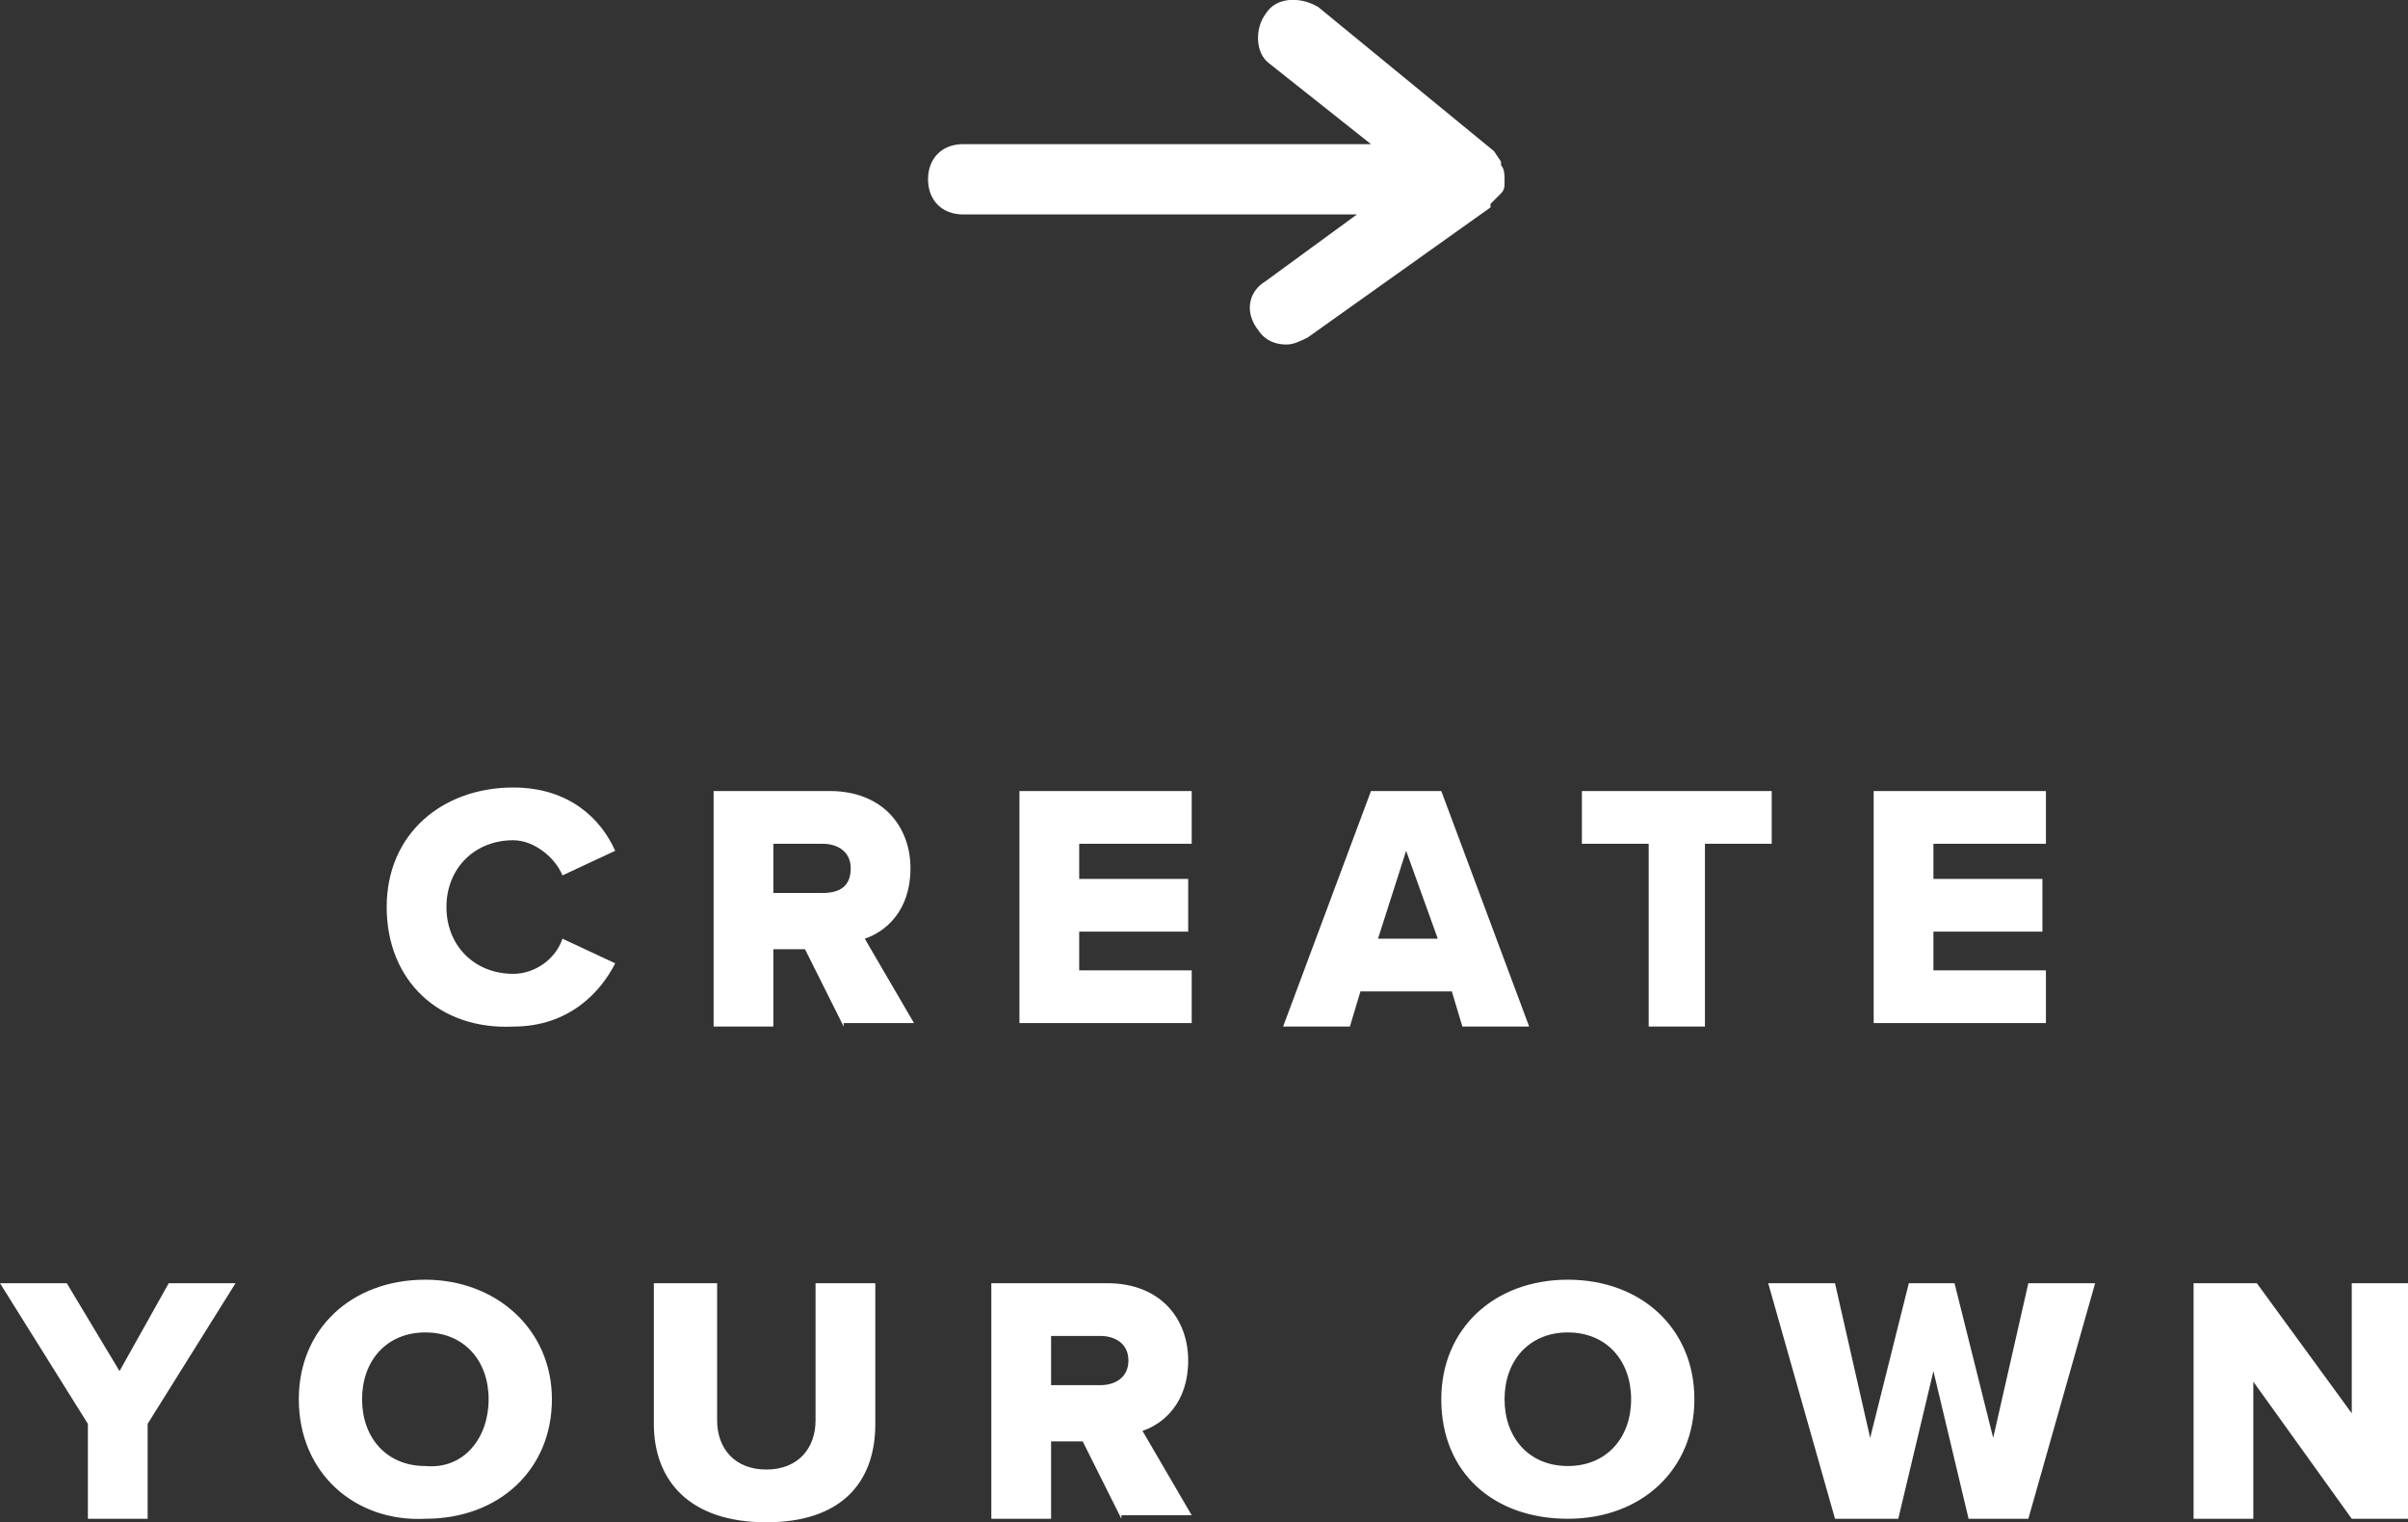 <svg xmlns="http://www.w3.org/2000/svg" width="68.5" height="43.3" viewBox="0 0 68.5 43.3"><rect x="0" y="0" width="68.5" height="43.3" fill="#333333" stroke="none"/><style type="text/css">.st0{fill:#FFFFFF;}</style><path class="st0" d="M42.8 5.2v-.1c0-.1 0-.3-.1-.4v-.1l-.2-.3-5-4.1c-.5-.3-1.2-.3-1.5.2-.3.4-.3 1.1.1 1.4l2.9 2.3h-11.6c-.6 0-1 .4-1 1s.4 1 1 1h11.2l-2.6 1.9c-.5.3-.6.9-.2 1.4.2.3.5.4.8.4.2 0 .4-.1.6-.2l5.2-3.7v-.1l.2-.2.1-.1c.1-.1.1-.2.1-.3zM11 25.8c0-2.1 1.6-3.4 3.6-3.4 1.6 0 2.5.9 2.9 1.8l-1.5.7c-.2-.5-.8-1-1.4-1-1.1 0-1.9.8-1.9 1.9 0 1.1.8 1.9 1.9 1.9.6 0 1.2-.4 1.4-1l1.5.7c-.4.8-1.3 1.8-2.9 1.8-2.1.1-3.6-1.3-3.6-3.4zM24 29.2l-1.1-2.2h-.9v2.2h-1.7v-6.7h3.3c1.5 0 2.3 1 2.3 2.2 0 1.2-.7 1.8-1.3 2l1.4 2.4h-2zm.2-4.5c0-.5-.4-.7-.8-.7h-1.4v1.4h1.4c.5 0 .8-.2.8-.7zM29 29.2v-6.7h4.9v1.5h-3.2v1h3.1v1.5h-3.1v1.1h3.2v1.5h-4.9zM41.6 29.2l-.3-1h-2.6l-.3 1h-1.9l2.5-6.7h2l2.5 6.7h-1.9zm-1.6-5l-.8 2.5h1.7l-.9-2.5zM46.9 29.2v-5.2h-1.9v-1.5h5.4v1.5h-1.9v5.2h-1.6zM53.3 29.2v-6.7h4.9v1.5h-3.2v1h3.1v1.5h-3.1v1.1h3.2v1.5h-4.9zM2.5 43.2v-2.7l-2.5-4h1.9l1.5 2.5 1.4-2.5h1.9l-2.5 4v2.7h-1.7zM8.5 39.8c0-2 1.5-3.4 3.6-3.4 2 0 3.6 1.4 3.6 3.4s-1.5 3.4-3.6 3.4c-2 .1-3.6-1.3-3.6-3.4zm5.4 0c0-1.1-.7-1.9-1.8-1.9s-1.8.8-1.8 1.9c0 1.1.7 1.9 1.8 1.9 1.1.1 1.8-.8 1.8-1.9zM18.6 40.5v-4h1.8v3.9c0 .8.5 1.4 1.4 1.4.9 0 1.4-.6 1.4-1.4v-3.9h1.7v4c0 1.7-1 2.8-3.1 2.8-2.2 0-3.2-1.2-3.2-2.8zM31.9 43.2l-1.1-2.2h-.9v2.2h-1.7v-6.7h3.3c1.5 0 2.3 1 2.3 2.2 0 1.2-.7 1.8-1.3 2l1.4 2.4h-2zm.2-4.5c0-.5-.4-.7-.8-.7h-1.4v1.4h1.4c.4 0 .8-.2.8-.7zM41 39.8c0-2 1.5-3.4 3.6-3.4s3.6 1.4 3.6 3.4-1.5 3.4-3.6 3.4-3.6-1.3-3.6-3.4zm5.4 0c0-1.1-.7-1.9-1.8-1.9s-1.8.8-1.8 1.9c0 1.1.7 1.9 1.8 1.9s1.8-.8 1.8-1.9zM56 43.2l-1-4.2-1 4.2h-1.8l-1.9-6.7h1.9l1 4.4 1.1-4.4h1.3l1.1 4.4 1-4.4h1.9l-1.9 6.7h-1.7zM66.9 43.2l-2.8-3.9v3.9h-1.7v-6.7h1.8l2.7 3.7v-3.7h1.7v6.7h-1.7z"/></svg>